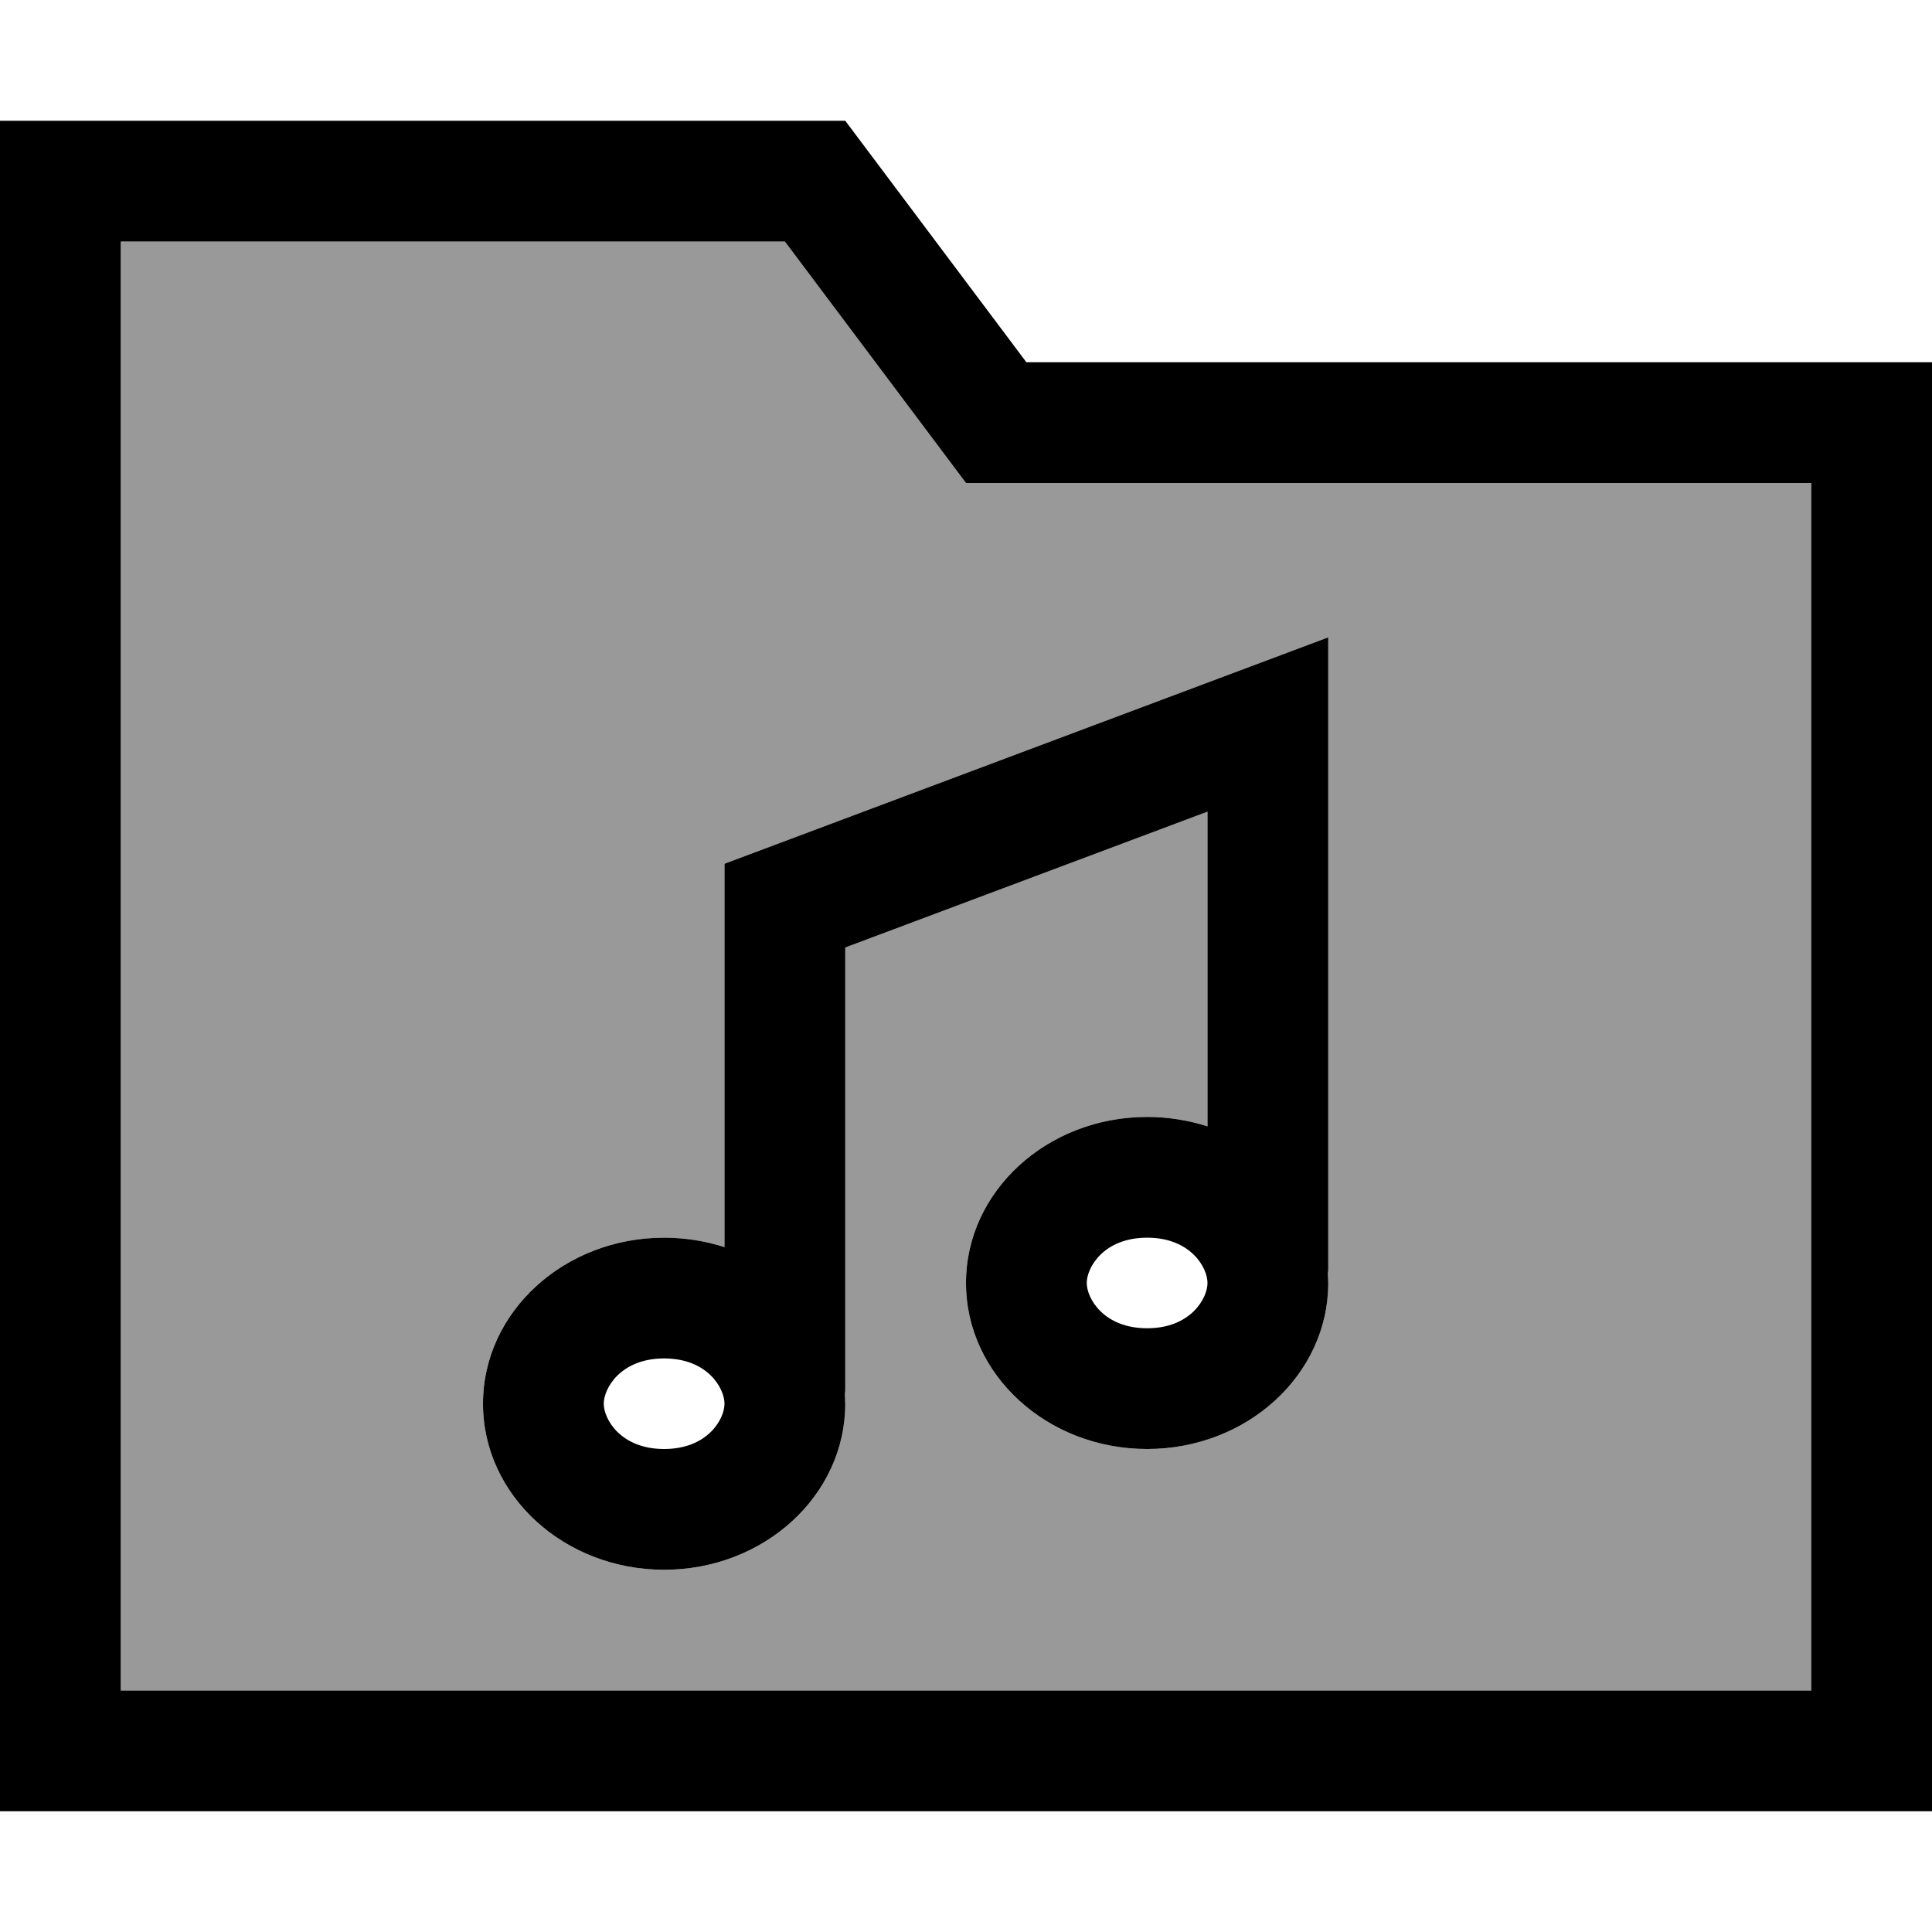 <svg xmlns="http://www.w3.org/2000/svg" viewBox="0 0 512 512"><defs><style>.fa-secondary{opacity:.4}</style></defs><path class="fa-secondary" d="M32 64l0 384 448 0 0-320-208 0-16 0-9.6-12.8L208 64 32 64zm96 308c0-24.3 21.5-44 48-44c5.6 0 11 .9 16 2.5l0-90.5 0-11.1 10.4-3.9 128-48 21.6-8.1 0 23.1 0 144c0 .5 0 1-.1 1.5c0 .8 .1 1.6 .1 2.5c0 24.3-21.5 44-48 44s-48-19.7-48-44s21.5-44 48-44c5.6 0 11 .9 16 2.5l0-83.4-96 36L224 368c0 .5 0 1-.1 1.5c0 .8 .1 1.6 .1 2.5c0 24.3-21.5 44-48 44s-48-19.7-48-44z"/><path class="fa-primary" d="M32 32l192 0 48 64 208 0 32 0 0 32 0 320 0 32-32 0L32 480 0 480l0-32L0 64 0 32l32 0zm240 96l-16 0-9.6-12.8L208 64 32 64l0 384 448 0 0-320-208 0zm80 64l0 144c0 .5 0 1-.1 1.5c0 .8 .1 1.6 .1 2.5c0 24.3-21.5 44-48 44s-48-19.7-48-44s21.5-44 48-44c5.6 0 11 .9 16 2.5l0-83.4-96 36L224 368c0 .5 0 1-.1 1.5c0 .8 .1 1.6 .1 2.5c0 24.3-21.5 44-48 44s-48-19.7-48-44s21.5-44 48-44c5.6 0 11 .9 16 2.5l0-90.5 0-11.1 10.4-3.9 128-48 21.6-8.1 0 23.1zM192 372c0-4.1-4.5-12-16-12s-16 7.9-16 12s4.5 12 16 12s16-7.9 16-12zm112-20c11.5 0 16-7.9 16-12s-4.5-12-16-12s-16 7.9-16 12s4.5 12 16 12z"/></svg>
